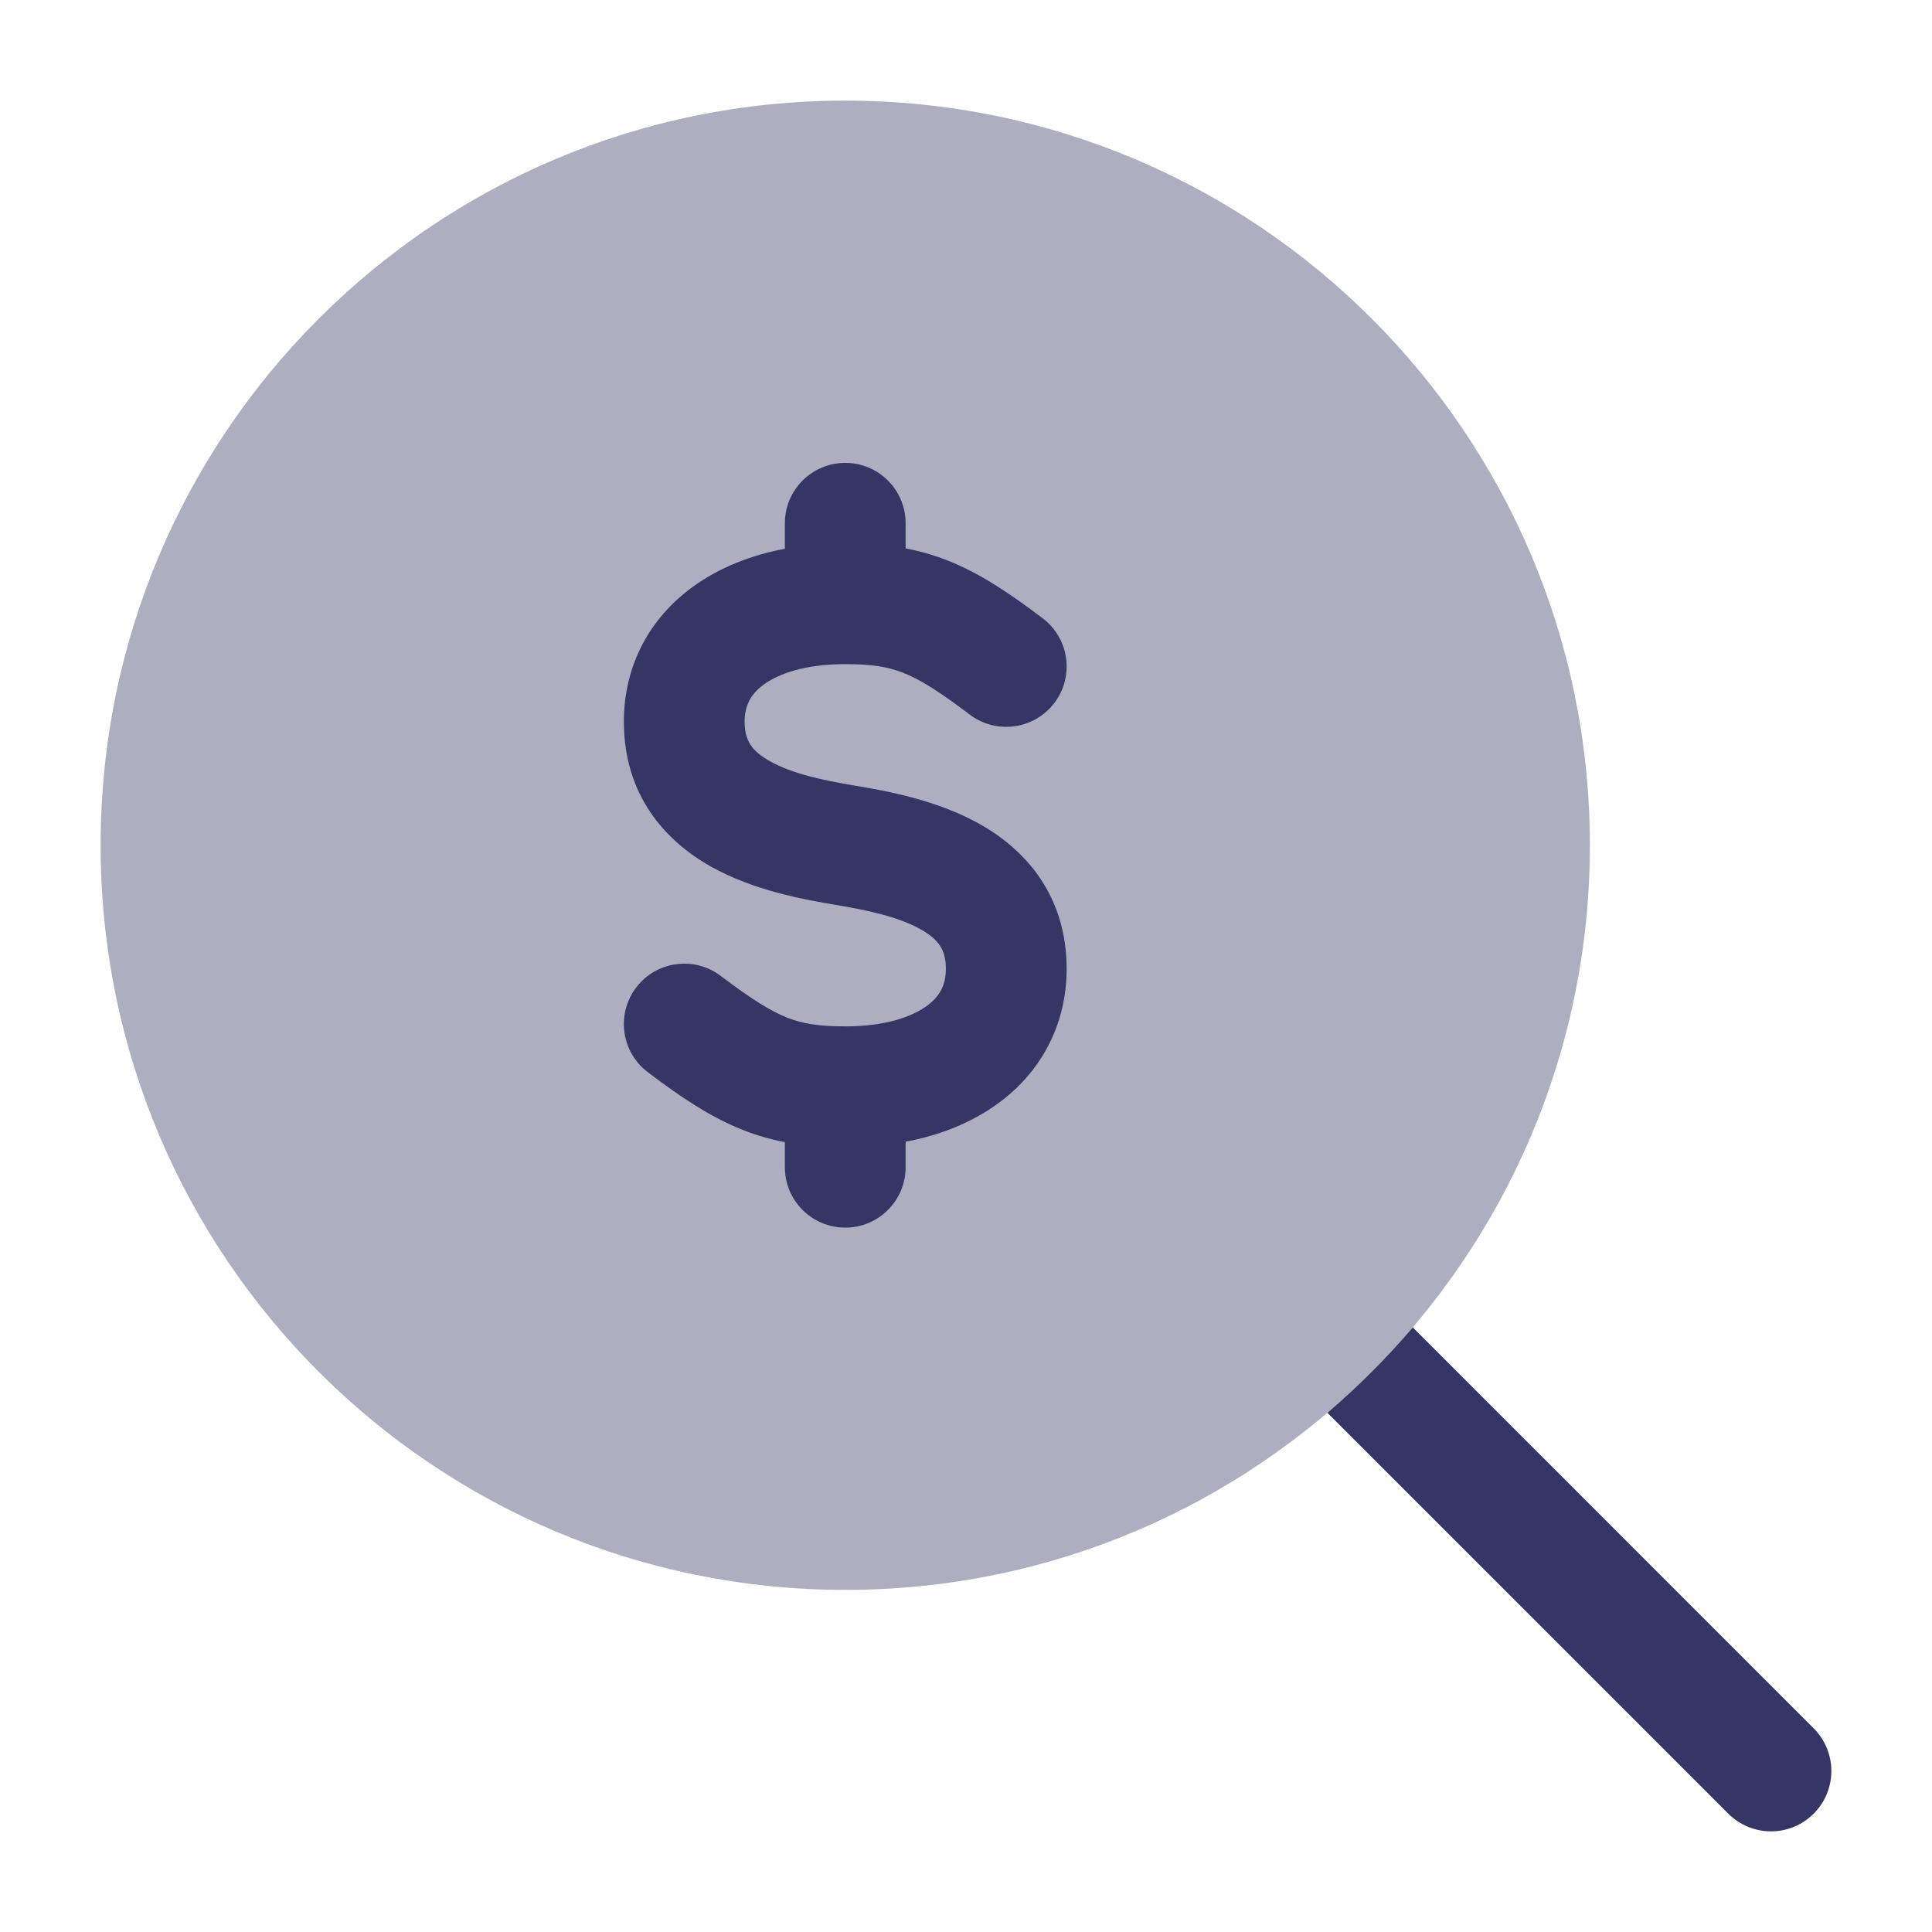 <svg width="24" height="24" viewBox="0 0 24 24" fill="none" xmlns="http://www.w3.org/2000/svg">
<path opacity="0.4" d="M10.5 1.25C5.391 1.25 1.25 5.391 1.25 10.5C1.25 15.609 5.391 19.75 10.5 19.75C15.609 19.75 19.75 15.609 19.75 10.5C19.75 5.391 15.609 1.25 10.5 1.25Z" fill="#353566"/>
<path d="M9.75 6.817V6.5C9.75 6.086 10.086 5.75 10.5 5.75C10.914 5.75 11.25 6.086 11.25 6.5V6.812C11.427 6.846 11.6 6.895 11.777 6.965C12.175 7.123 12.541 7.369 12.953 7.681C13.283 7.931 13.348 8.401 13.098 8.732C12.848 9.062 12.377 9.127 12.047 8.877C11.659 8.583 11.425 8.439 11.223 8.359C11.039 8.286 10.841 8.25 10.5 8.25C10.007 8.25 9.676 8.367 9.49 8.502C9.327 8.62 9.25 8.764 9.25 8.965C9.25 9.202 9.341 9.331 9.566 9.457C9.839 9.61 10.219 9.693 10.623 9.76C11.019 9.826 11.639 9.939 12.166 10.234C12.741 10.555 13.25 11.126 13.25 12.035C13.25 12.736 12.927 13.325 12.39 13.713C12.063 13.95 11.673 14.103 11.25 14.183V14.5C11.25 14.914 10.914 15.25 10.5 15.25C10.086 15.25 9.75 14.914 9.75 14.5V14.188C9.573 14.154 9.4 14.105 9.224 14.035C8.825 13.877 8.459 13.631 8.047 13.319C7.717 13.069 7.652 12.599 7.902 12.268C8.152 11.938 8.623 11.873 8.953 12.123C9.341 12.417 9.575 12.56 9.777 12.641C9.961 12.714 10.159 12.75 10.5 12.75C10.993 12.75 11.324 12.633 11.51 12.498C11.674 12.38 11.75 12.236 11.75 12.035C11.75 11.798 11.659 11.669 11.434 11.543C11.161 11.39 10.781 11.307 10.377 11.24C9.982 11.174 9.361 11.062 8.834 10.766C8.259 10.445 7.75 9.874 7.75 8.965C7.75 8.264 8.073 7.675 8.61 7.287C8.937 7.05 9.327 6.897 9.75 6.817Z" fill="#353566"/>
<path d="M17.55 16.489C17.225 16.87 16.87 17.225 16.489 17.55L21.47 22.53C21.763 22.823 22.237 22.823 22.53 22.53C22.823 22.237 22.823 21.763 22.53 21.47L17.55 16.489Z" fill="#353566"/>
</svg>
